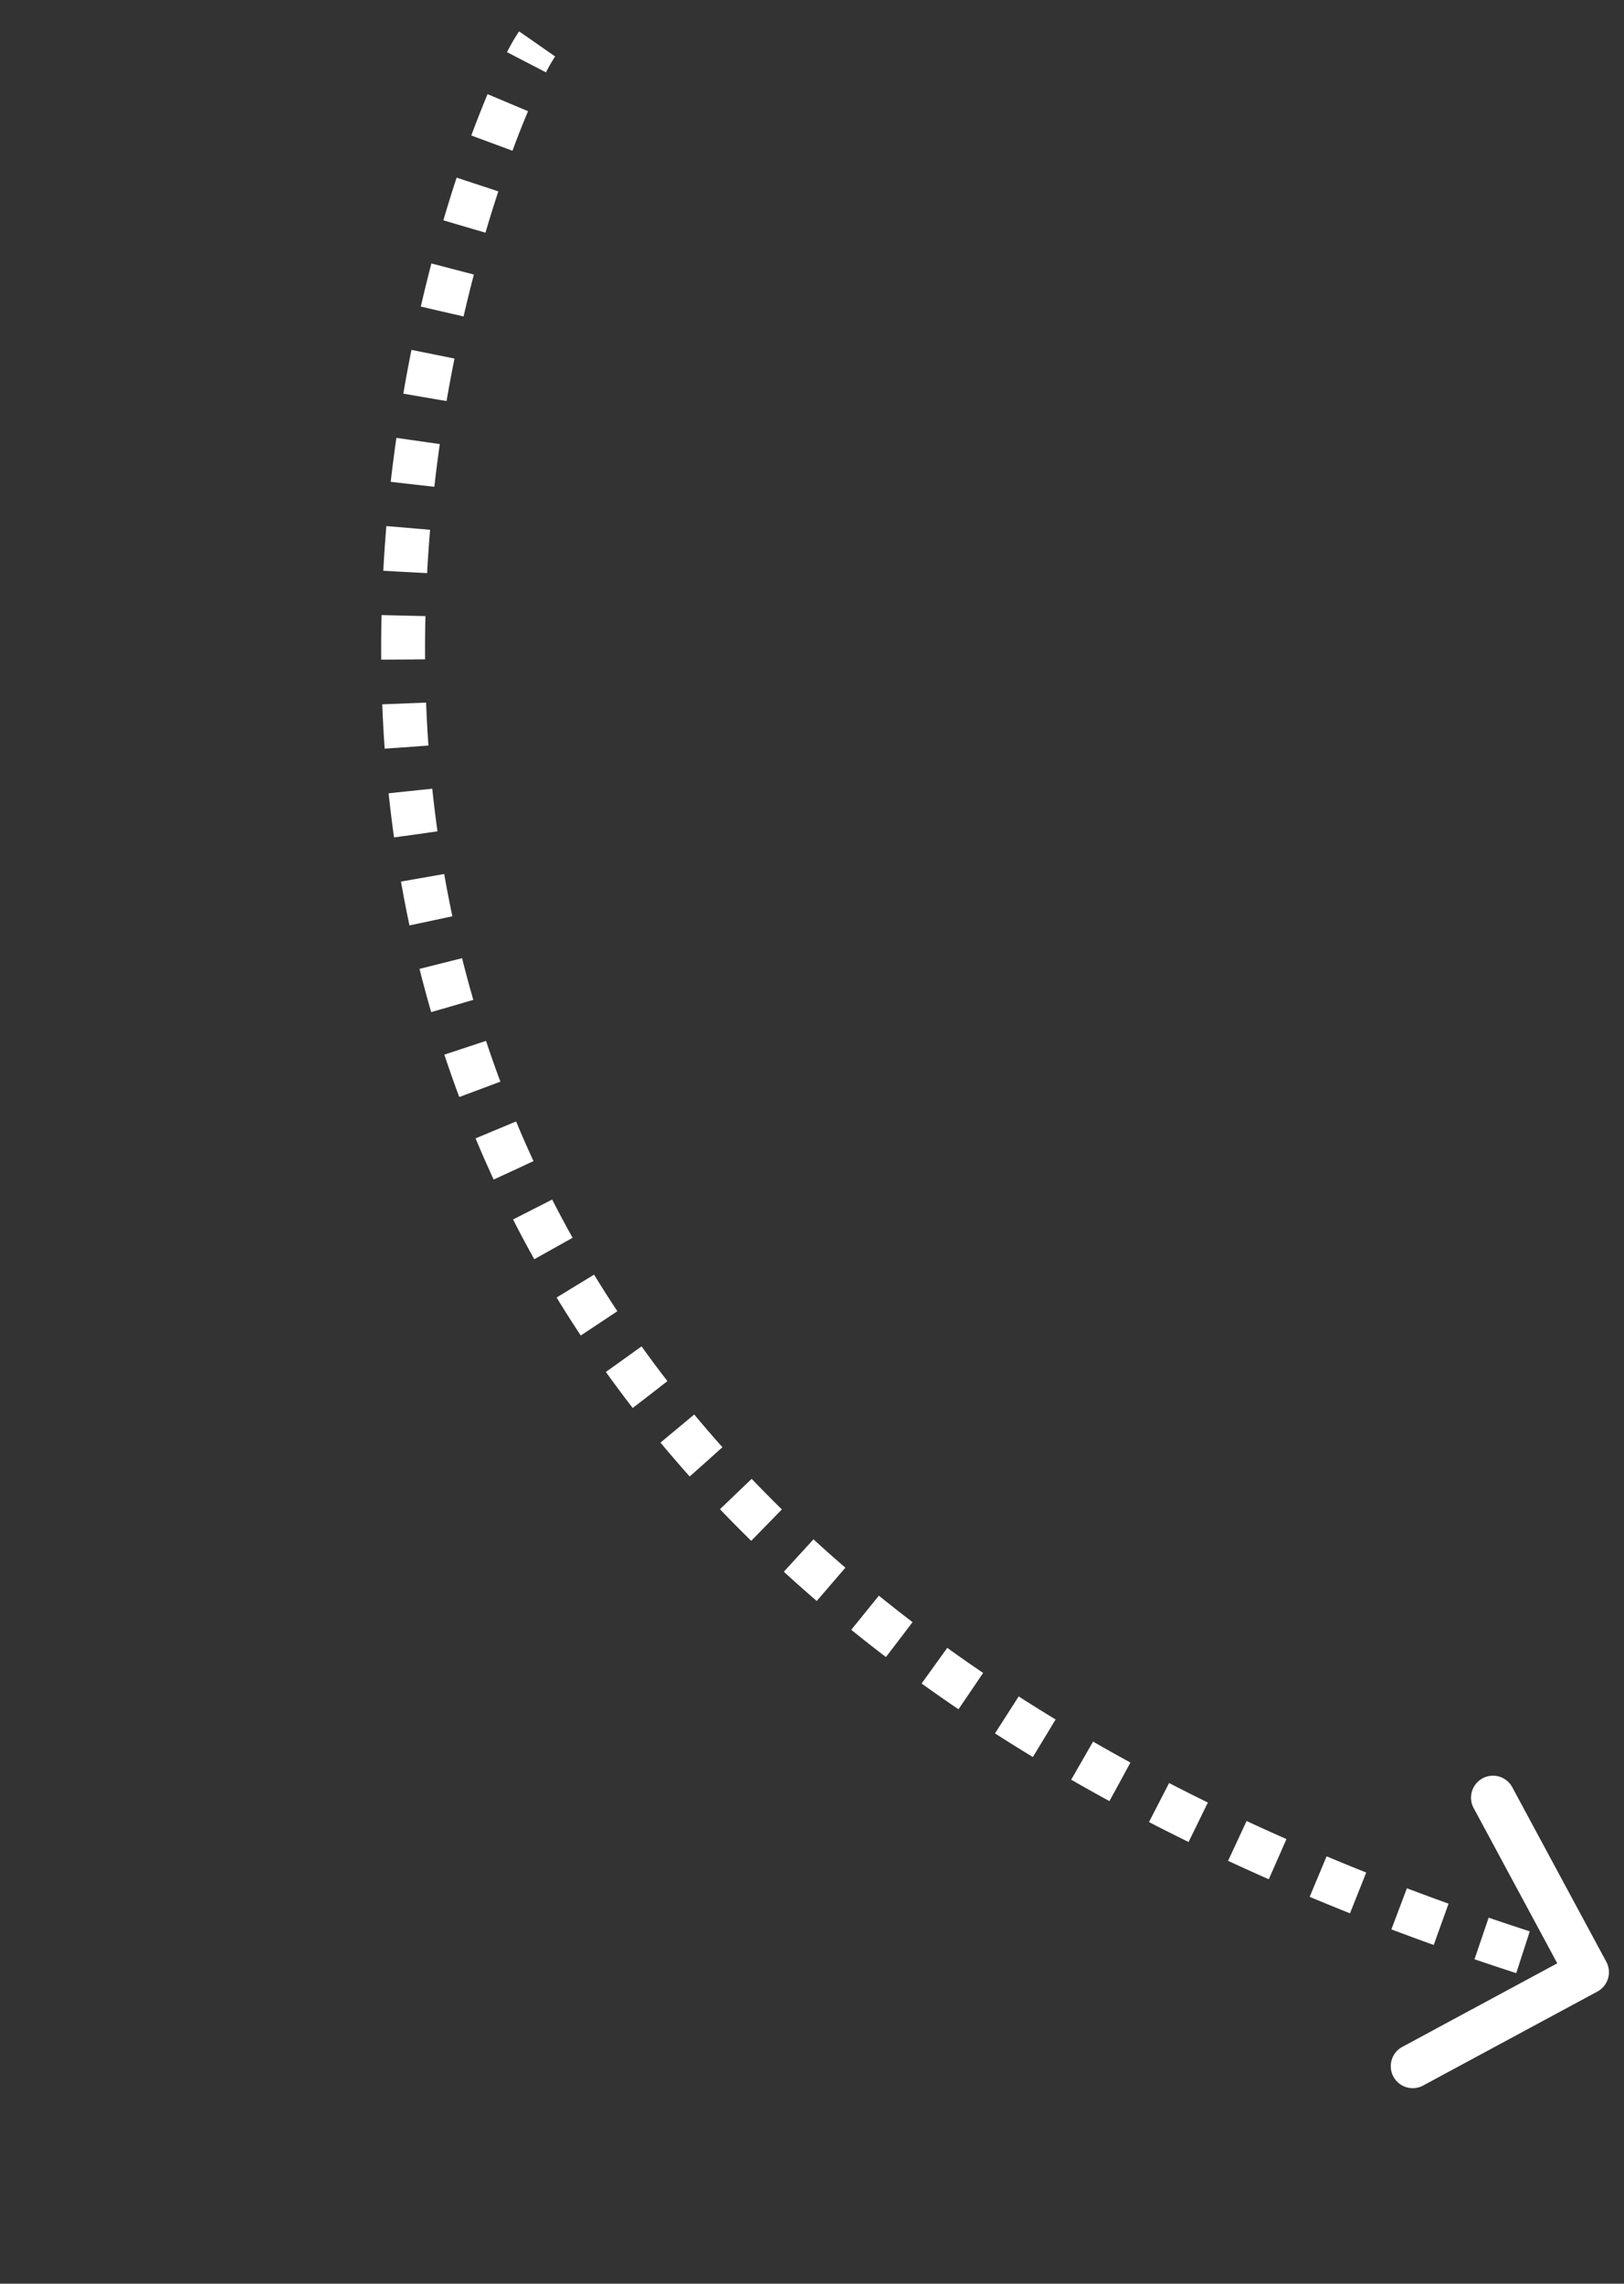 <svg width="74" height="104" fill="none" xmlns="http://www.w3.org/2000/svg"><rect width="100%" height="100%" fill="#333333" stroke="none"/><path d="M72.754 89.578a.5.5 0 0 1-.203.677L68.59 92.39a.5.5 0 1 1-.474-.88l3.52-1.898-1.897-3.521a.5.5 0 0 1 .88-.475l2.135 3.962zM24.886 2.286c-.113.161-.266.42-.452.78l-.888-.462a8.22 8.22 0 0 1 .52-.89l.82.572zM23.6 4.87a43.97 43.97 0 0 0-.717 1.82l-.938-.346c.254-.686.5-1.309.733-1.862l.922.388zm-1.368 3.69a61.779 61.779 0 0 0-.59 1.897l-.96-.282c.199-.676.4-1.32.6-1.928l.95.313zm-1.123 3.818c-.162.619-.32 1.26-.473 1.922l-.974-.225c.155-.671.315-1.322.48-1.95l.967.253zm-.89 3.852a71.222 71.222 0 0 0-.363 1.952l-.986-.17c.116-.675.24-1.335.37-1.98l.98.198zm-.673 3.924a69.082 69.082 0 0 0-.251 1.96L18.301 22a71.65 71.65 0 0 1 .255-1.987l.99.14zm-.446 3.93a66.443 66.443 0 0 0-.137 1.99l-.999-.053c.037-.682.084-1.356.14-2.02l.996.084zm-.214 3.963a63.97 63.97 0 0 0-.016 1.984l-1 .007c-.005-.678 0-1.35.016-2.015l1 .024zm.03 3.97c.025.653.061 1.31.109 1.972l-.998.072a61.826 61.826 0 0 1-.11-2.004l.999-.04zm.284 3.954c.068.65.148 1.303.24 1.96l-.99.138a59.048 59.048 0 0 1-.245-1.993l.995-.105zm.548 3.918c.114.646.24 1.294.377 1.944l-.978.208a56.744 56.744 0 0 1-.383-1.979l.984-.173zm.823 3.87c.16.638.331 1.277.517 1.917l-.96.278a54.684 54.684 0 0 1-.527-1.951l.97-.243zm1.101 3.8c.207.626.427 1.25.66 1.876l-.937.35a53.35 53.35 0 0 1-.672-1.911l.95-.314zm1.383 3.707c.253.608.52 1.216.801 1.823l-.907.42a52.667 52.667 0 0 1-.817-1.858l.923-.385zm1.66 3.59c.3.587.612 1.173.94 1.758l-.874.488a53.095 53.095 0 0 1-.957-1.792l.891-.454zm1.929 3.453c.343.562.7 1.123 1.07 1.682l-.834.553c-.377-.57-.74-1.142-1.09-1.715l.854-.52zm2.184 3.298c.383.535.78 1.067 1.19 1.597l-.791.612a55.35 55.35 0 0 1-1.212-1.626l.813-.583zm2.421 3.131c.42.504.852 1.005 1.297 1.504l-.745.666a57.556 57.556 0 0 1-1.32-1.53l.768-.64zm2.64 2.956c.451.47.914.939 1.39 1.404l-.7.715a60.56 60.56 0 0 1-1.412-1.428l.722-.691zm2.84 2.778c.477.436.966.87 1.466 1.301l-.653.758a64.649 64.649 0 0 1-1.488-1.322l.676-.737zm3.003 2.585c.505.408 1.02.813 1.547 1.215l-.607.795a69.196 69.196 0 0 1-1.569-1.233l.63-.777zm3.139 2.394c.537.386 1.086.77 1.646 1.15l-.561.828a74.711 74.711 0 0 1-1.67-1.166l.585-.812zm3.277 2.226c.554.356 1.119.709 1.694 1.058l-.519.855a80.744 80.744 0 0 1-1.715-1.071l.54-.842zm3.41 2.071a85.49 85.49 0 0 0 1.713.958l-.478.879a86.762 86.762 0 0 1-1.733-.97l.498-.867zm3.484 1.897c.583.301 1.176.599 1.777.893l-.44.899a95.086 95.086 0 0 1-1.795-.903l.458-.889zm3.55 1.739c.6.279 1.209.554 1.827.827l-.404.915c-.624-.275-1.239-.554-1.845-.835l.422-.907zM60.256 85c.596.25 1.2.496 1.813.74l-.37.93a111.03 111.03 0 0 1-1.829-.747l.386-.923zm3.675 1.462c.627.237 1.262.471 1.906.702l-.338.941c-.649-.233-1.29-.469-1.922-.707l.354-.936zm3.741 1.344c.62.211 1.246.42 1.88.625l-.308.951c-.64-.207-1.27-.417-1.895-.63l.323-.946zm3.806 1.233c.325.1.651.2.98.298l-.287.958-.987-.3.294-.956zm1.716.302a1 1 0 0 1-.406 1.355l-7.922 4.27a1 1 0 1 1-.949-1.76l7.042-3.796-3.795-7.043a1 1 0 1 1 1.76-.948l4.27 7.922zM25.296 2.572a7.006 7.006 0 0 0-.418.723l-1.776-.92c.2-.386.387-.709.553-.946l1.641 1.143zm-1.235 2.492a43.457 43.457 0 0 0-.709 1.8l-1.876-.693a45.39 45.39 0 0 1 .742-1.883l1.843.776zm-1.354 3.651a61.47 61.47 0 0 0-.586 1.882l-1.918-.564c.2-.681.402-1.33.604-1.943l1.9.625zm-1.114 3.788a68.51 68.51 0 0 0-.47 1.908l-1.948-.45c.156-.676.317-1.33.483-1.963l1.935.505zm-.883 3.825a70.06 70.06 0 0 0-.362 1.937l-1.97-.338c.116-.68.24-1.345.371-1.994l1.96.395zm-.67 3.895c-.09.637-.174 1.286-.248 1.946l-1.988-.226a72.24 72.24 0 0 1 .257-2.002l1.98.282zm-.441 3.903c-.055.65-.1 1.308-.137 1.975l-1.997-.108c.037-.687.084-1.366.14-2.035l1.994.168zm-.213 3.932c-.015.65-.021 1.306-.016 1.968l-2 .015c-.005-.684 0-1.36.017-2.03l1.999.047zm.03 3.94c.025.646.06 1.298.107 1.955l-1.994.142a62.57 62.57 0 0 1-.112-2.02l1.998-.078zm.281 3.92c.068.644.147 1.292.238 1.942l-1.98.277a59.85 59.85 0 0 1-.247-2.01l1.99-.21zm.544 3.884c.112.64.236 1.282.373 1.926l-1.956.416a57.223 57.223 0 0 1-.387-1.996l1.97-.346zm.815 3.835c.158.632.328 1.265.512 1.898l-1.92.557a55.26 55.26 0 0 1-.532-1.969l1.94-.486zm1.091 3.765c.205.619.422 1.238.654 1.857l-1.874.7a53.952 53.952 0 0 1-.679-1.93l1.899-.627zm1.37 3.67c.25.603.515 1.205.793 1.806l-1.815.84a53.48 53.48 0 0 1-.825-1.876l1.846-.77zm1.644 3.556c.296.581.606 1.162.93 1.741l-1.746.976a53.37 53.37 0 0 1-.966-1.81l1.782-.907zm1.91 3.42c.34.557.692 1.112 1.06 1.666l-1.668 1.105a53.96 53.96 0 0 1-1.1-1.73l1.708-1.042zm2.163 3.267c.38.53.772 1.057 1.179 1.582l-1.582 1.224a55.728 55.728 0 0 1-1.223-1.641l1.626-1.165zm2.4 3.102c.415.5.843.996 1.285 1.49l-1.491 1.333a58.03 58.03 0 0 1-1.332-1.543l1.537-1.28zm2.617 2.93c.446.467.906.931 1.377 1.393l-1.398 1.43a61.373 61.373 0 0 1-1.424-1.44l1.445-1.383zm2.817 2.755c.472.433.957.864 1.453 1.291l-1.305 1.516a65.21 65.21 0 0 1-1.5-1.332l1.352-1.475zm2.979 2.565c.5.405 1.012.807 1.535 1.206l-1.213 1.59a69.686 69.686 0 0 1-1.58-1.241l1.258-1.555zm3.116 2.377c.534.384 1.079.765 1.635 1.142l-1.123 1.655a74.83 74.83 0 0 1-1.68-1.173l1.168-1.624zm3.255 2.212c.55.353 1.112.703 1.683 1.05l-1.037 1.71a81.345 81.345 0 0 1-1.726-1.077l1.08-1.683zm3.39 2.058c.557.32 1.125.638 1.702.952l-.957 1.757a88.04 88.04 0 0 1-1.742-.975l.996-1.734zm3.464 1.886c.58.3 1.169.595 1.767.888l-.88 1.797c-.61-.3-1.212-.602-1.804-.907l.917-1.778zm3.53 1.73c.598.277 1.203.551 1.818.822l-.806 1.83a100.04 100.04 0 0 1-1.854-.839l.843-1.814zm3.647 1.608c.593.248 1.195.494 1.805.737l-.74 1.858c-.62-.247-1.233-.497-1.837-.75l.772-1.845zm3.658 1.455c.625.236 1.258.47 1.899.7l-.676 1.882c-.651-.234-1.294-.47-1.93-.71l.707-1.872zm3.727 1.339c.616.21 1.24.418 1.872.623l-.616 1.902a131.21 131.21 0 0 1-1.902-.632l.645-1.893zm3.79 1.229c.324.099.65.198.977.296l-.574 1.916c-.332-.1-.662-.2-.99-.301l.588-1.911z" fill="#fff"/></svg>
